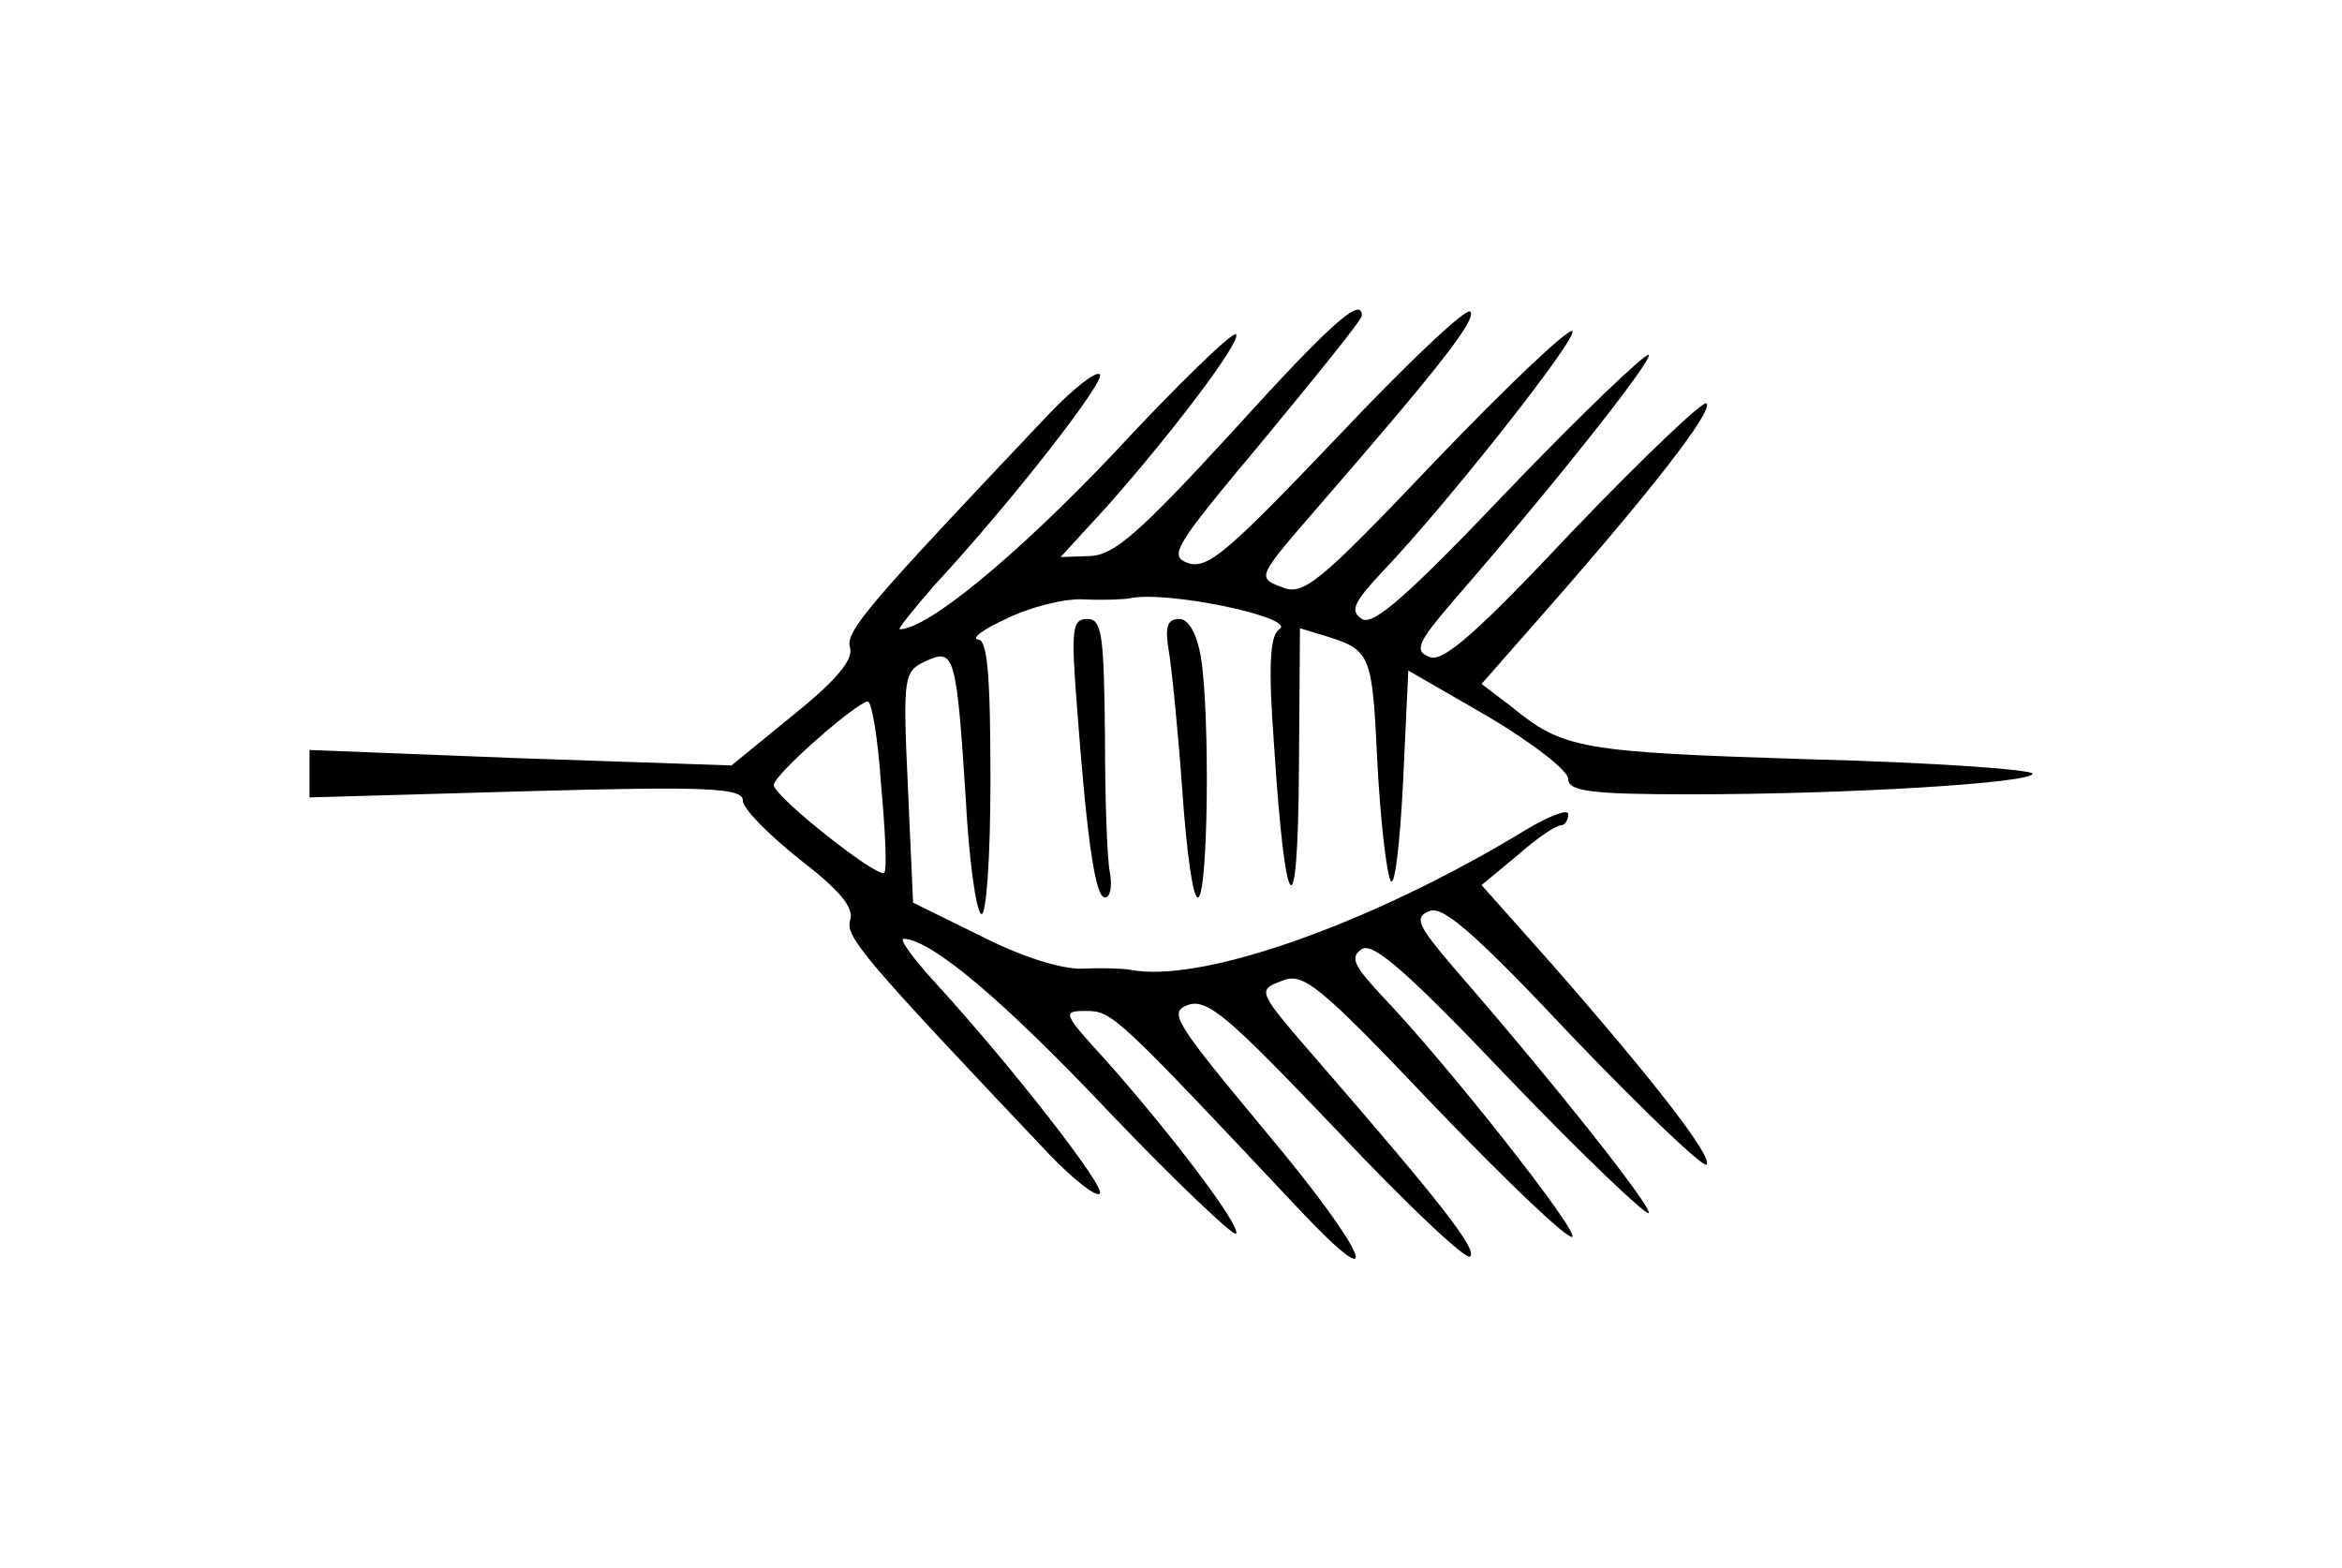 <?xml version="1.0" standalone="no"?>
<!DOCTYPE svg PUBLIC "-//W3C//DTD SVG 20010904//EN"
 "http://www.w3.org/TR/2001/REC-SVG-20010904/DTD/svg10.dtd">
<svg version="1.0" xmlns="http://www.w3.org/2000/svg"
 width="227pt" height="152pt" viewBox="0 0 227 152"
 preserveAspectRatio="xMidYMid meet">
<g transform="translate(0,152) scale(0.1,-0.1)"
fill="#000000" stroke="none">
<path d="M1194 1101 c-89 -97 -114 -119 -137 -120 l-29 -1 44 48 c64 72 132
162 126 168 -3 3 -57 -49 -119 -116 -94 -99 -180 -170 -207 -170 -2 0 13 19
34 43 75 81 166 198 160 204 -3 4 -25 -13 -49 -38 -177 -187 -198 -211 -193
-227 3 -12 -14 -32 -55 -65 l-60 -49 -205 7 -204 8 0 -23 0 -23 210 6 c178 5
210 3 210 -9 0 -8 25 -33 55 -57 39 -30 53 -47 49 -59 -5 -16 13 -37 193 -227
24 -25 46 -42 49 -38 6 6 -85 123 -160 205 -21 23 -35 42 -30 42 27 -1 97 -60
200 -169 64 -67 119 -119 122 -117 6 6 -62 96 -126 168 -42 46 -43 48 -19 48
25 0 30 -5 204 -190 90 -96 69 -45 -31 74 -88 106 -94 115 -74 122 19 6 40
-13 144 -122 67 -71 125 -126 129 -122 7 7 -30 54 -148 190 -58 67 -59 68 -35
77 21 9 35 -2 149 -122 70 -73 129 -129 133 -126 6 6 -121 167 -183 232 -29
31 -33 39 -21 47 11 7 45 -23 143 -126 71 -74 132 -132 135 -130 4 5 -89 123
-189 238 -35 41 -39 49 -23 55 13 5 46 -24 139 -123 68 -71 126 -126 129 -123
7 7 -53 84 -153 198 l-65 73 35 29 c18 16 37 29 42 29 4 0 7 5 7 11 0 5 -19
-2 -42 -16 -148 -90 -314 -149 -383 -135 -5 1 -26 2 -45 1 -21 -1 -61 12 -100
32 l-65 32 -5 112 c-5 108 -4 112 17 122 28 13 30 7 39 -132 3 -59 10 -110 15
-113 5 -3 9 55 9 130 0 102 -3 136 -12 136 -7 1 5 10 27 20 22 11 56 20 75 19
19 -1 40 0 45 1 36 8 163 -19 145 -30 -9 -6 -11 -34 -5 -114 11 -169 23 -180
24 -23 l1 138 23 -7 c46 -14 47 -17 52 -123 3 -57 9 -108 13 -115 4 -6 9 37
12 97 l5 107 78 -45 c42 -25 77 -52 77 -60 0 -12 21 -15 118 -15 154 0 332 11
332 20 0 4 -98 11 -217 14 -222 7 -238 10 -288 51 l-29 22 65 74 c100 114 160
191 153 198 -3 3 -61 -52 -129 -123 -93 -99 -126 -128 -139 -123 -16 6 -12 14
23 55 100 115 193 233 189 238 -3 2 -64 -56 -135 -130 -98 -103 -132 -133
-143 -126 -12 8 -8 16 21 47 62 65 189 226 183 232 -4 3 -63 -53 -133 -126
-114 -120 -128 -131 -149 -122 -24 9 -23 10 35 77 118 136 155 183 148 190 -4
4 -62 -51 -129 -122 -104 -109 -125 -128 -144 -122 -20 7 -14 16 73 120 52 63
95 116 95 120 0 19 -29 -6 -126 -113z m-340 -342 c4 -44 6 -83 3 -85 -6 -6
-107 74 -107 85 0 10 80 80 91 81 4 0 10 -36 13 -81z"/>
<path d="M1044 833 c10 -133 18 -183 27 -183 5 0 7 10 5 23 -3 12 -5 73 -5
135 -1 97 -3 112 -17 112 -15 0 -16 -10 -10 -87z"/>
<path d="M1133 888 c3 -18 9 -79 13 -135 4 -57 10 -103 15 -103 10 0 12 176 3
233 -4 23 -12 37 -21 37 -12 0 -14 -8 -10 -32z"/>
</g>
</svg>

